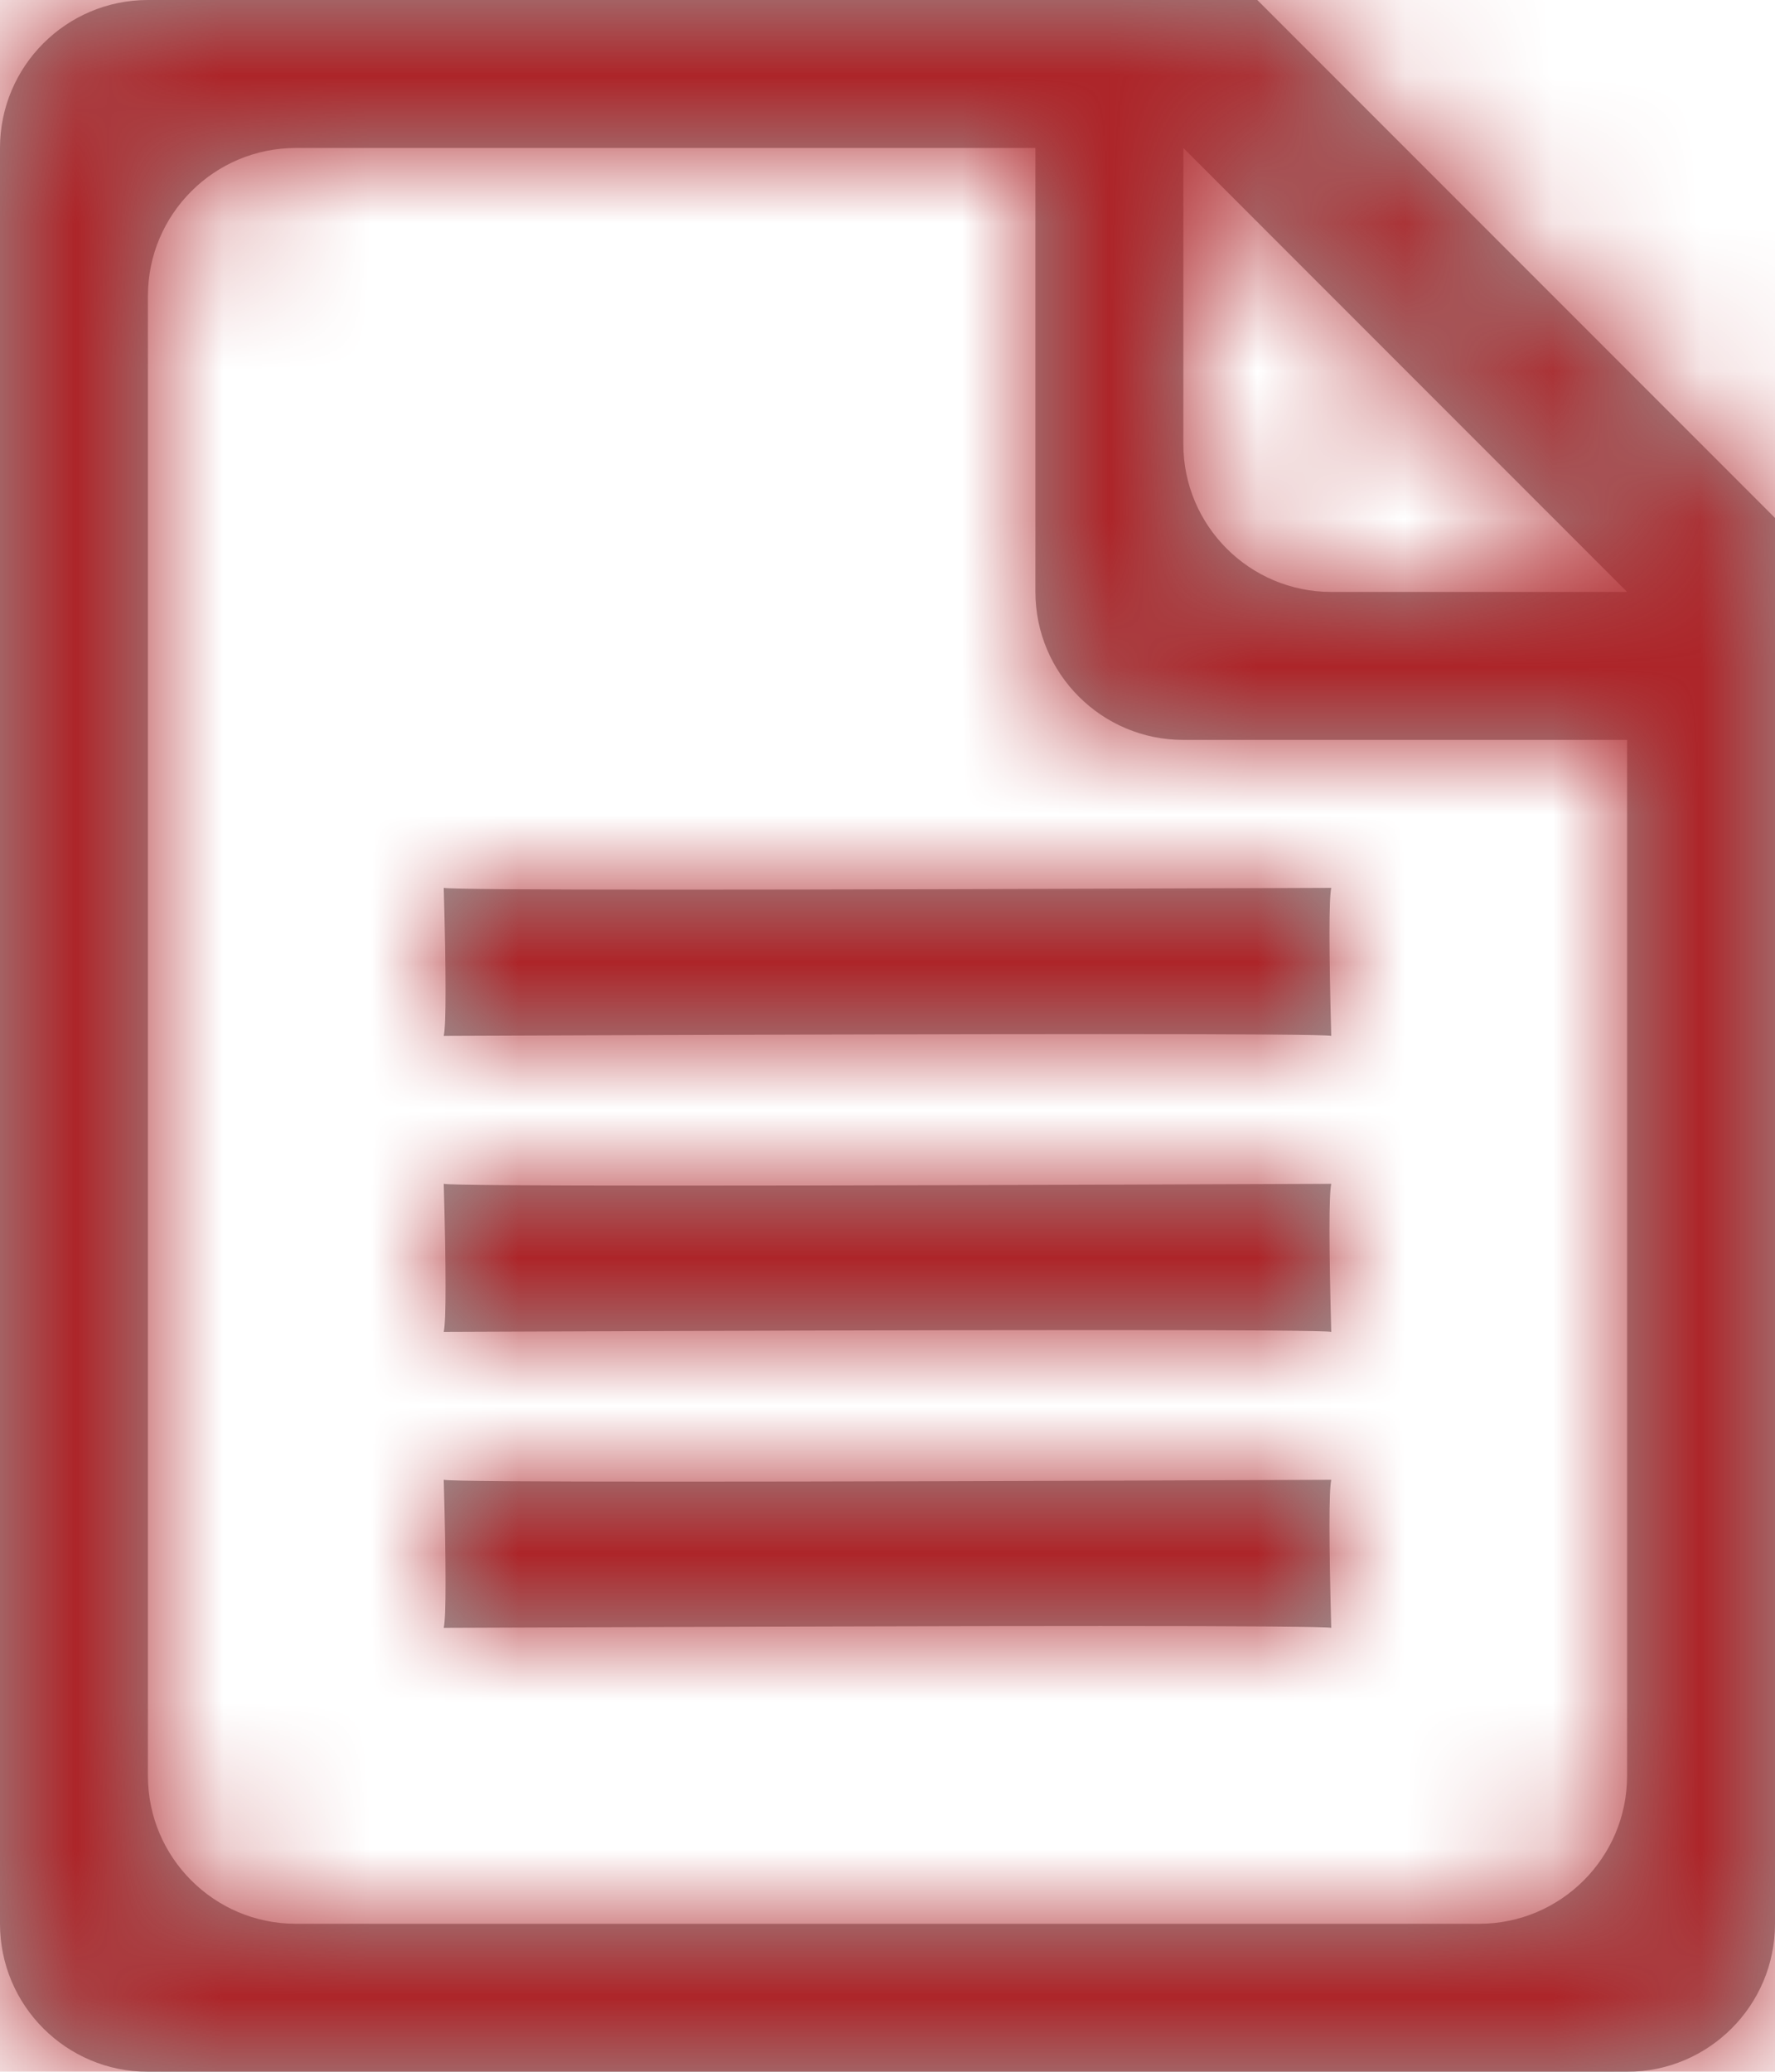 <svg xmlns="http://www.w3.org/2000/svg" xmlns:xlink="http://www.w3.org/1999/xlink" width="12" height="14" viewBox="0 0 12 14">
  <defs>
    <path id="-small-a" d="M12,3.5 L12,13 C12,13 12,13 12,13 L12,13 C12,13.552 11.552,14 11,14 C11,14 11,14 11,14 L1,14 C1,14 1,14 1,14 L1,14 C0.448,14 6.76353751e-17,13.552 0,13 C0,13 0,13 0,13 L0,1 C0,1 0,1 0,1 L0,1 C-6.76353751e-17,0.448 0.448,1.01453063e-16 1,0 C1,0 1,0 1,0 L8.5,0 L12,3.5 Z M9,4 L11,4 L8,1 L8,3 L8,3 C8,3.552 8.448,4 9,4 Z M11,12 L11,5 L8,5 C8,5 8,5 8,5 L8,5 C7.448,5 7,4.552 7,4 C7,4 7,4 7,4 L7,1 L2,1 L2,1 C1.448,1 1,1.448 1,2 L1,12 L1,12 C1,12.552 1.448,13 2,13 L10,13 L10,13 C10.552,13 11,12.552 11,12 Z M3,6 C3.078,6.016 5.078,6.016 9,6 C8.984,6.078 8.984,6.411 9,7 C8.922,6.984 6.922,6.984 3,7 C3.016,6.922 3.016,6.589 3,6 Z M9,8 C8.984,8.078 8.984,8.411 9,9 C8.922,8.984 6.922,8.984 3,9 C3.016,8.922 3.016,8.589 3,8 C3.078,8.016 5.078,8.016 9,8 Z M9,10 C8.984,10.078 8.984,10.411 9,11 C8.922,10.984 6.922,10.984 3,11 C3.016,10.922 3.016,10.589 3,10 C3.078,10.016 5.078,10.016 9,10 Z"/>
  </defs>
  <g fill="none" fill-rule="evenodd">
    <mask id="-small-b" fill="#fff">
      <use xlink:href="#-small-a"/>
    </mask>
    <use fill="#9B9B9B" xlink:href="#-small-a"/>
    <g fill="#AD2529" mask="url(#-small-b)">
      <rect width="12" height="14"/>
    </g>
  </g>
</svg>
